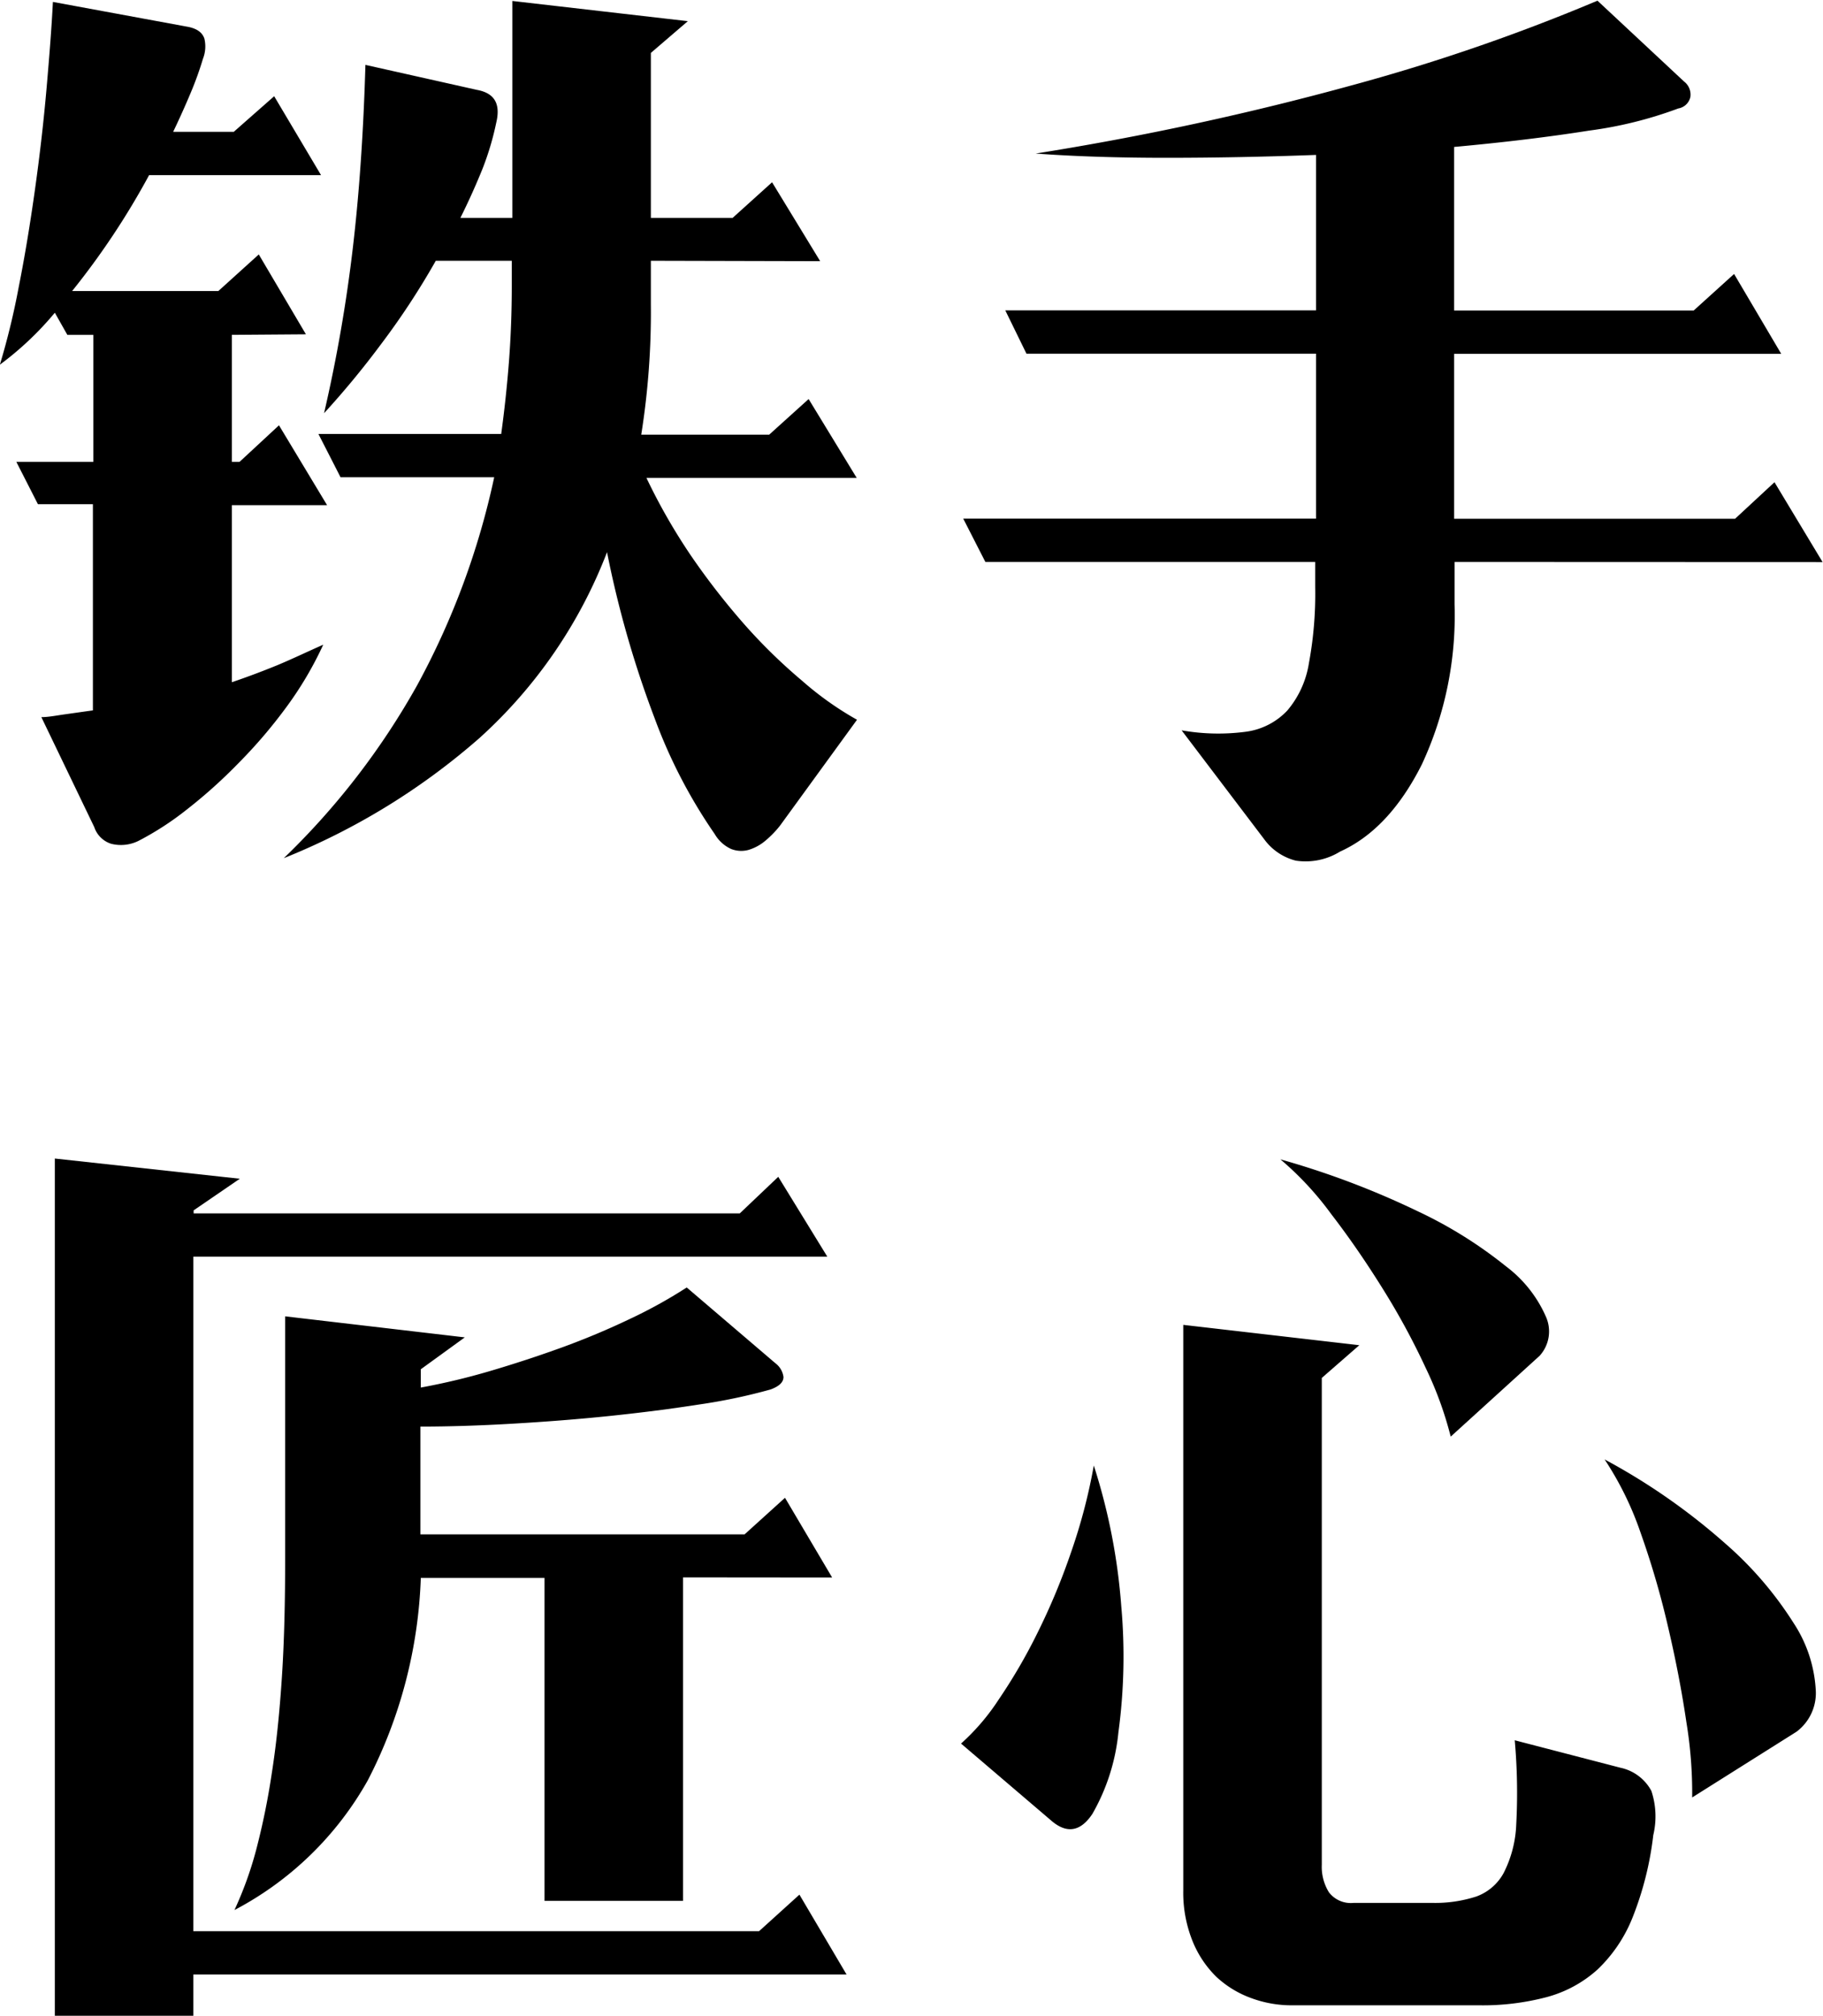 <svg id="图层_1" data-name="图层 1" xmlns="http://www.w3.org/2000/svg" viewBox="0 0 132.65 146.65"><title>未标题-2</title><path d="M25.51,26.19v9.24h.56l2.87-2.66,3.5,5.81H25.51V51.46q1.68-.57,3.36-1.26c1.12-.47,2.22-1,3.29-1.47a25.85,25.85,0,0,1-2.66,4.51A36.28,36.28,0,0,1,26,57.34a36.92,36.92,0,0,1-3.74,3.36A21.76,21.76,0,0,1,18.72,63a2.88,2.88,0,0,1-2,.21A1.9,1.9,0,0,1,15.5,62l-3.85-8c.51,0,1.1-.12,1.75-.21s1.33-.19,2-.28v-15h-4L9.83,35.43h5.6V26.19H13.54l-.91-1.61a23,23,0,0,1-4,3.78A53.67,53.67,0,0,0,10,22.72c.45-2.26.84-4.64,1.19-7.14s.63-4.94.84-7.35.37-4.49.46-6.26l9.87,1.82c.65.14,1,.42,1.15.84a2.45,2.45,0,0,1-.1,1.47,24.47,24.47,0,0,1-.91,2.52c-.37.88-.79,1.82-1.26,2.8h4.41l2.94-2.59L32,14.57H19.49A55.71,55.71,0,0,1,13.89,23H24.53l2.94-2.66,3.43,5.81ZM56,20.8V24a56.77,56.77,0,0,1-.7,9.45h9.31l2.87-2.59,3.5,5.74H55.68a43.22,43.22,0,0,0,3.25,5.67,52.37,52.37,0,0,0,3.89,5A39.7,39.7,0,0,0,67,51.35,23.38,23.38,0,0,0,71,54.19l-5.6,7.7A7.23,7.23,0,0,1,64.32,63a3.4,3.4,0,0,1-1.22.66,2,2,0,0,1-1.26-.07,2.64,2.64,0,0,1-1.19-1.08,37.68,37.68,0,0,1-4.38-8.44A75.18,75.18,0,0,1,52.81,42a35.23,35.23,0,0,1-9.27,13.51,49.56,49.56,0,0,1-14.25,8.75A54.1,54.1,0,0,0,39,51.67a56.25,56.25,0,0,0,5.6-15.12H33.42L31.81,33.4h13.3c.23-1.68.42-3.42.56-5.22s.21-3.65.21-5.56V20.8H40.35a55,55,0,0,1-4,6.09,63.61,63.61,0,0,1-4.13,5,109.83,109.83,0,0,0,2.1-12.08c.47-4,.77-8.46.91-13.26l8.12,1.82c1.26.23,1.73,1,1.4,2.38a20.74,20.74,0,0,1-1,3.36c-.47,1.16-1,2.35-1.61,3.57h3.78V1.9L58.69,3.37,56,5.68v12h5.95l2.87-2.59,3.5,5.74Z" transform="translate(-8.64 -1.83)"/><path d="M114.48,42.71v3.08a25.67,25.67,0,0,1-2.38,11.65q-2.38,4.73-5.95,6.34a4.77,4.77,0,0,1-3.22.66,4.08,4.08,0,0,1-2.31-1.57l-6-7.91a15.32,15.32,0,0,0,4.69.1,5.05,5.05,0,0,0,3-1.54,7,7,0,0,0,1.57-3.43,27.65,27.65,0,0,0,.46-5.56V42.71h-24l-1.61-3.15H104.4v-12H83.33l-1.54-3.15H104.4V13.1q-5.59.21-10.89.21T84,13a212.76,212.76,0,0,0,23.14-5,141.24,141.24,0,0,0,17.74-6.12l6.3,5.88a1.2,1.2,0,0,1,.46,1.12,1.08,1.08,0,0,1-.88.84,29.47,29.47,0,0,1-6.48,1.61q-4.36.69-9.83,1.19v11.9h17.43l2.94-2.66,3.43,5.81h-23.8v12h20.44l2.87-2.66,3.5,5.81Z" transform="translate(-8.64 -1.83)"/><path d="M26.09,87.58l-3.36,2.3v.22H62.47l2.8-2.66,3.57,5.81H22.71v49.07H63.87l2.94-2.66,3.43,5.81H22.71v3H12.63V86.11Zm32.25,29v23.53H48.26V116.62h-9a34.62,34.62,0,0,1-3.85,14.71,23.79,23.79,0,0,1-9.71,9.45,26.59,26.59,0,0,0,1.57-4.34,52.25,52.25,0,0,0,1.14-5.57c.33-2.08.57-4.42.74-7s.24-5.53.24-8.75V97.59l13.07,1.53-3.2,2.32v1.33a49,49,0,0,0,5-1.19q2.65-.78,5.25-1.72c1.73-.63,3.37-1.32,4.94-2.07a35.31,35.31,0,0,0,4.16-2.3L65.06,101a1.5,1.5,0,0,1,.59,1c0,.37-.29.67-.94.91A41.28,41.28,0,0,1,59.53,104c-2.05.32-4.24.6-6.55.84s-4.66.42-7.06.56-4.64.21-6.69.21v7.84H62.82l2.94-2.66,3.43,5.8Z" transform="translate(-8.64 -1.83)"/><path d="M78.57,128.67a16.1,16.1,0,0,0,2.73-3.19,40.25,40.25,0,0,0,2.83-4.86,47.81,47.81,0,0,0,2.45-5.88,40.66,40.66,0,0,0,1.65-6.3,44.05,44.05,0,0,1,2,10.25,41.24,41.24,0,0,1-.21,9.17,14.83,14.83,0,0,1-1.89,5.92c-.86,1.3-1.87,1.47-3,.49ZM94.74,98.21l12.81,1.48-2.73,2.38v35.42a3.51,3.51,0,0,0,.52,2,2,2,0,0,0,1.79.77h5.74a9.72,9.72,0,0,0,3.18-.46,3.69,3.69,0,0,0,2-1.71,8.48,8.48,0,0,0,.92-3.57,43.22,43.22,0,0,0-.11-6.09l7.7,2a3.34,3.34,0,0,1,2.24,1.68,5.87,5.87,0,0,1,.14,3.22,23.48,23.48,0,0,1-1.51,6,10.65,10.65,0,0,1-2.55,3.78,9,9,0,0,1-3.68,2,18.23,18.23,0,0,1-4.93.6H102.58a8.45,8.45,0,0,1-2.91-.53,7.41,7.41,0,0,1-2.52-1.54A7.63,7.63,0,0,1,95.4,143a9.43,9.43,0,0,1-.66-3.67Zm19.46,8.13a26.47,26.47,0,0,0-1.82-5,52.39,52.39,0,0,0-3.12-5.75c-1.19-1.91-2.43-3.72-3.74-5.42a22.92,22.92,0,0,0-3.71-4,61.23,61.23,0,0,1,10,3.78,31.72,31.72,0,0,1,6.41,4,9.2,9.2,0,0,1,2.91,3.67,2.63,2.63,0,0,1-.46,2.84Zm17.57,26.25a31.57,31.57,0,0,0-.42-5.47q-.49-3.34-1.33-6.92a62.2,62.2,0,0,0-2-6.86A23.35,23.35,0,0,0,125.4,108a46.07,46.07,0,0,1,8.75,6.09,26.27,26.27,0,0,1,5,5.81,9.85,9.85,0,0,1,1.61,4.83,3.51,3.51,0,0,1-1.4,3.08Z" transform="translate(-8.64 -1.83)"/></svg>